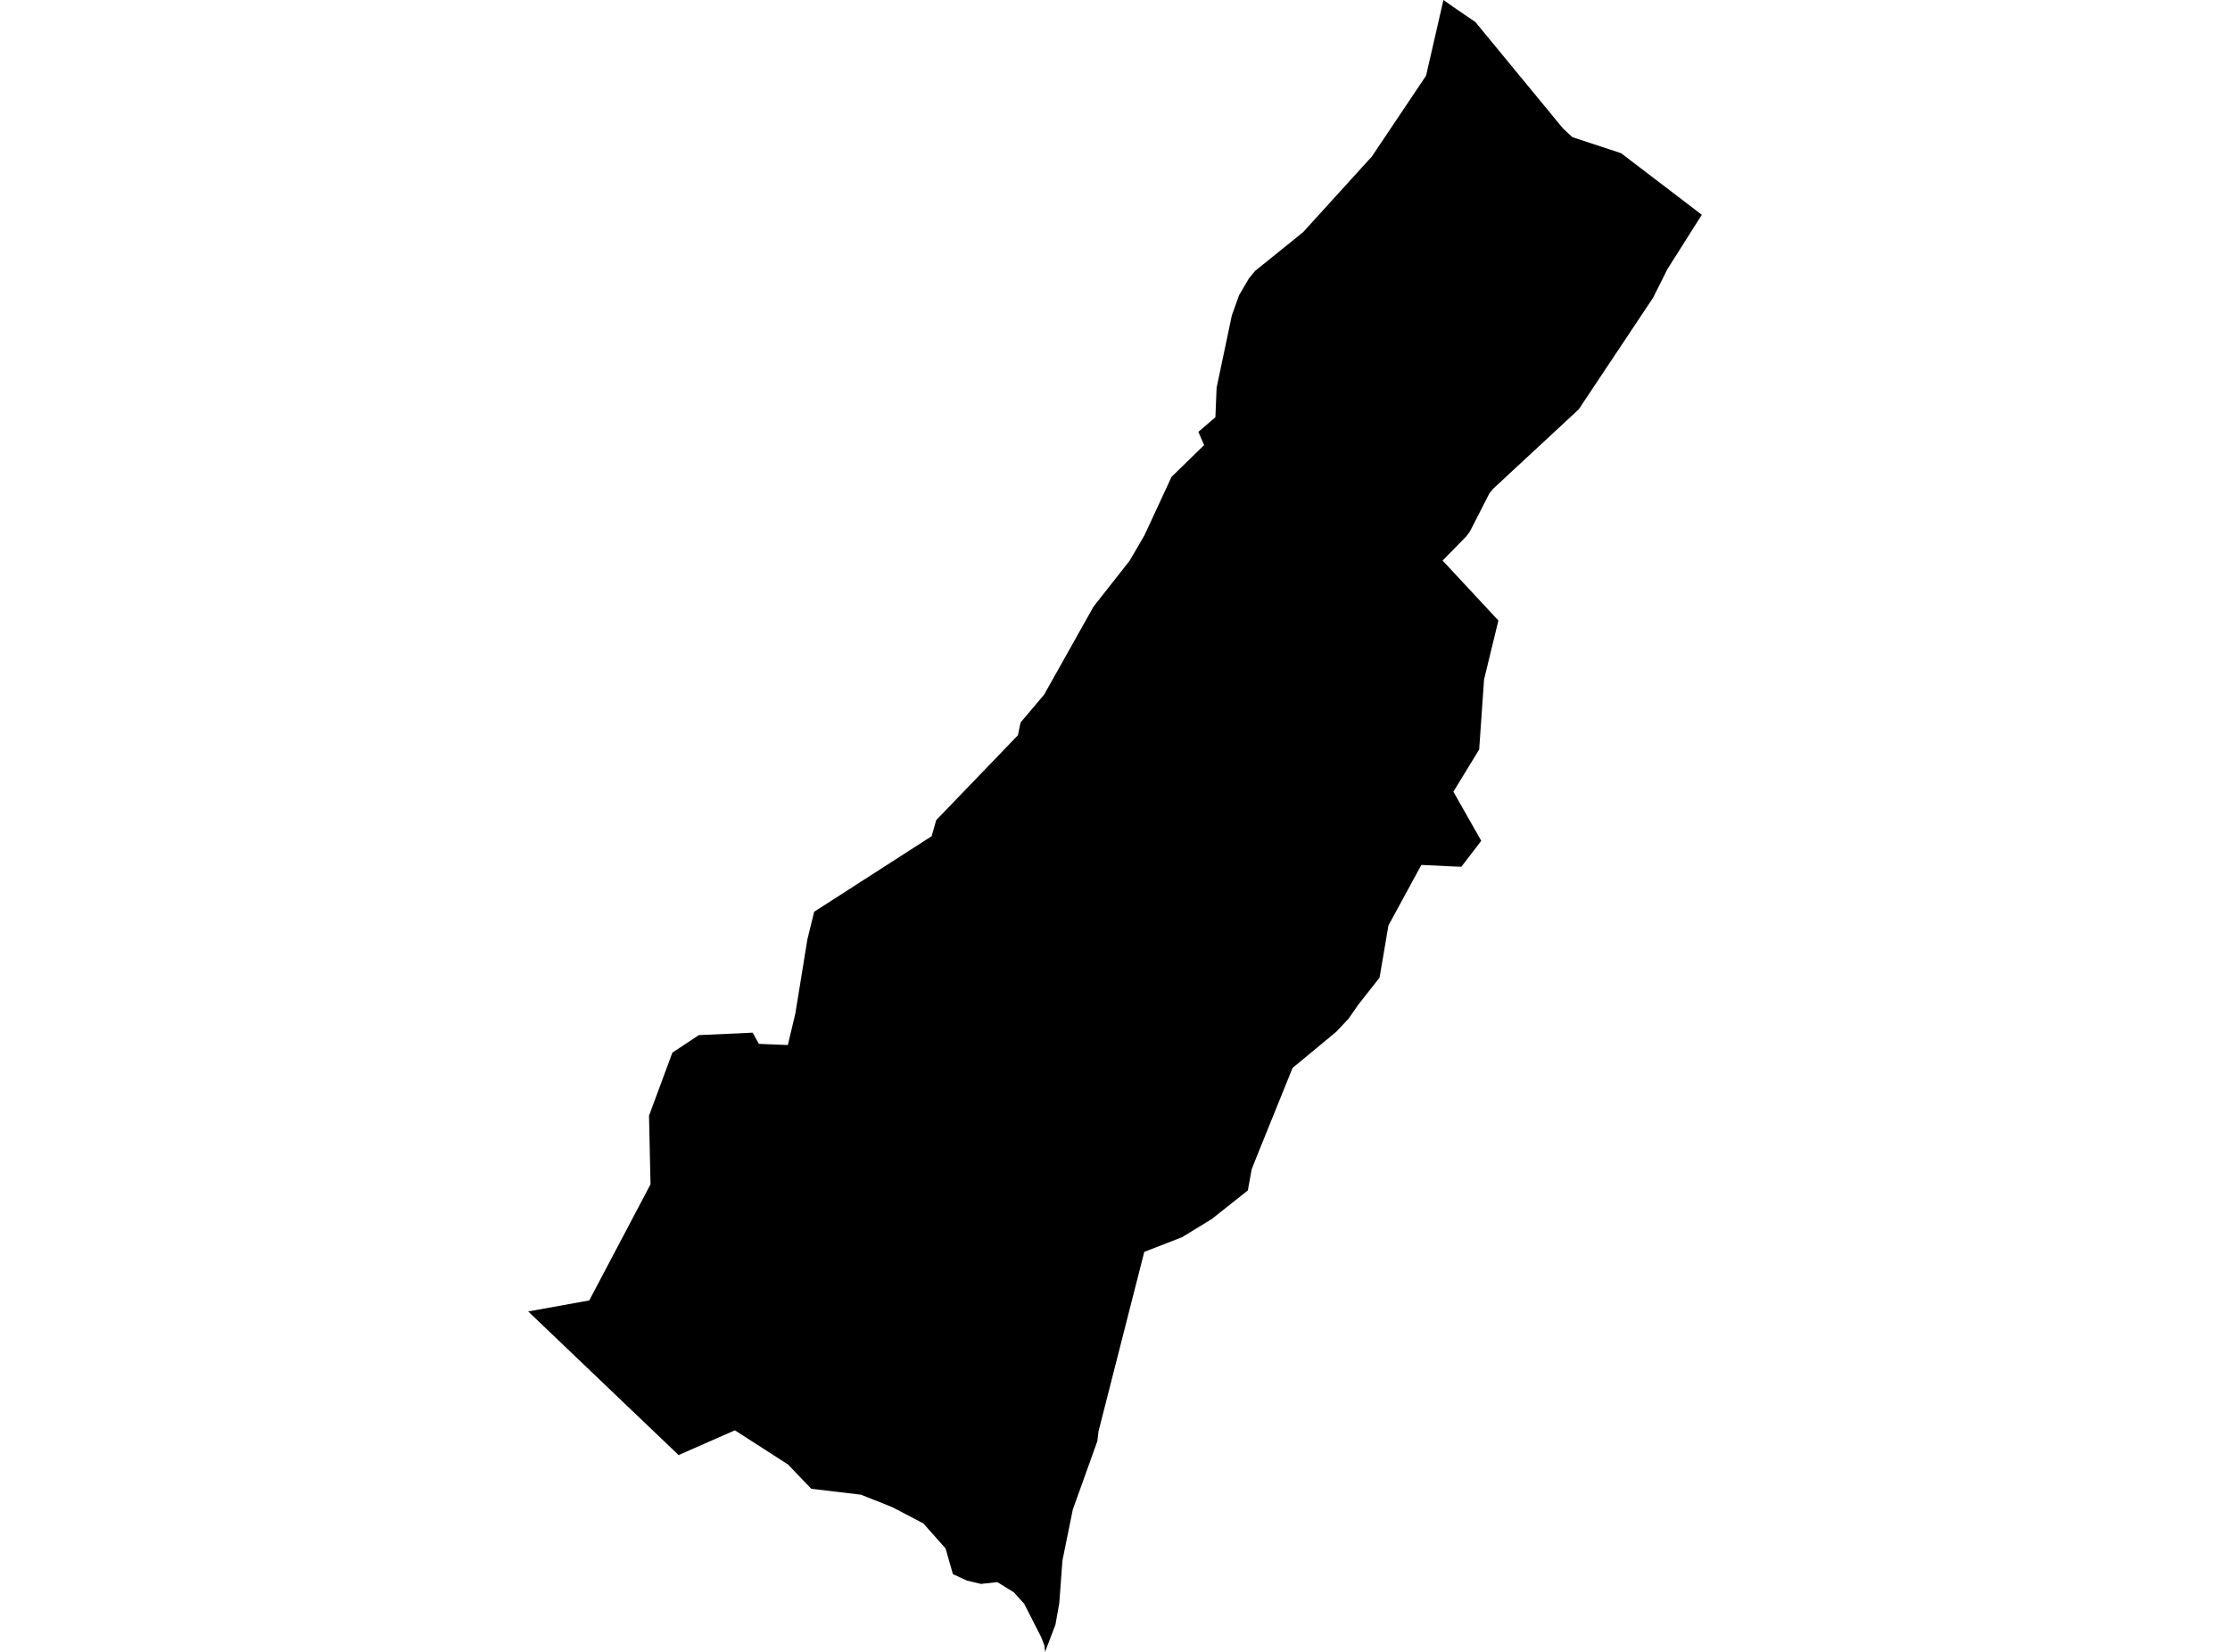 <?xml version='1.0'?>
<svg  baseProfile = 'tiny' width = '540' height = '400' stroke-linecap = 'round' stroke-linejoin = 'round' version='1.1' xmlns='http://www.w3.org/2000/svg'>
<path id='3413201001' title='3413201001'  d='M 266.002 346.623 265.718 348.996 259.782 365.537 257.268 377.901 256.512 388.147 255.585 393.393 253.062 400 252.91 398.45 252.145 396.465 248.024 388.383 245.538 385.604 241.511 383.109 237.532 383.544 234.148 382.74 230.745 381.171 228.977 374.961 223.589 368.893 216.037 364.942 208.466 361.936 196.452 360.509 192.227 356.104 190.866 354.658 177.954 346.349 164.324 352.342 127.904 317.567 142.688 314.901 157.528 286.772 157.348 278.898 157.348 278.614 157.159 270.173 162.821 254.889 169.22 250.655 182.255 250.059 183.767 252.772 190.771 253.055 192.586 245.475 195.526 227.383 197.161 220.776 225.603 202.486 226.709 198.592 237.456 187.429 246.492 178.042 247.126 174.97 247.608 174.394 252.825 168.222 256.739 161.255 264.792 146.907 273.545 135.772 274.849 133.541 277.146 129.59 283.696 115.469 291.579 107.784 290.181 104.58 294.311 101.035 294.604 93.889 298.291 76.384 300.039 71.497 302.412 67.451 303.886 65.636 315.569 56.203 332.224 37.866 345.325 18.328 349.531 0 351.8 1.597 357.273 5.341 378.502 31.126 380.771 33.215 392.558 37.1 412.096 52.006 403.768 65.173 400.299 72.092 382.283 99.135 361.573 118.352 360.656 119.467 355.968 128.654 355.089 129.855 349.333 135.744 362.84 150.262 359.371 164.526 358.189 181.483 351.941 191.71 358.69 203.601 353.87 209.887 352.367 209.83 344.181 209.443 336.213 224.103 334.067 236.713 333.396 237.582 328.973 243.206 326.553 246.675 323.594 249.823 314.293 257.536 313.008 258.576 304.813 278.832 303.102 283.114 302.166 288.265 293.423 295.194 286.22 299.598 277.089 303.143 266.002 346.623 Z' />
</svg>